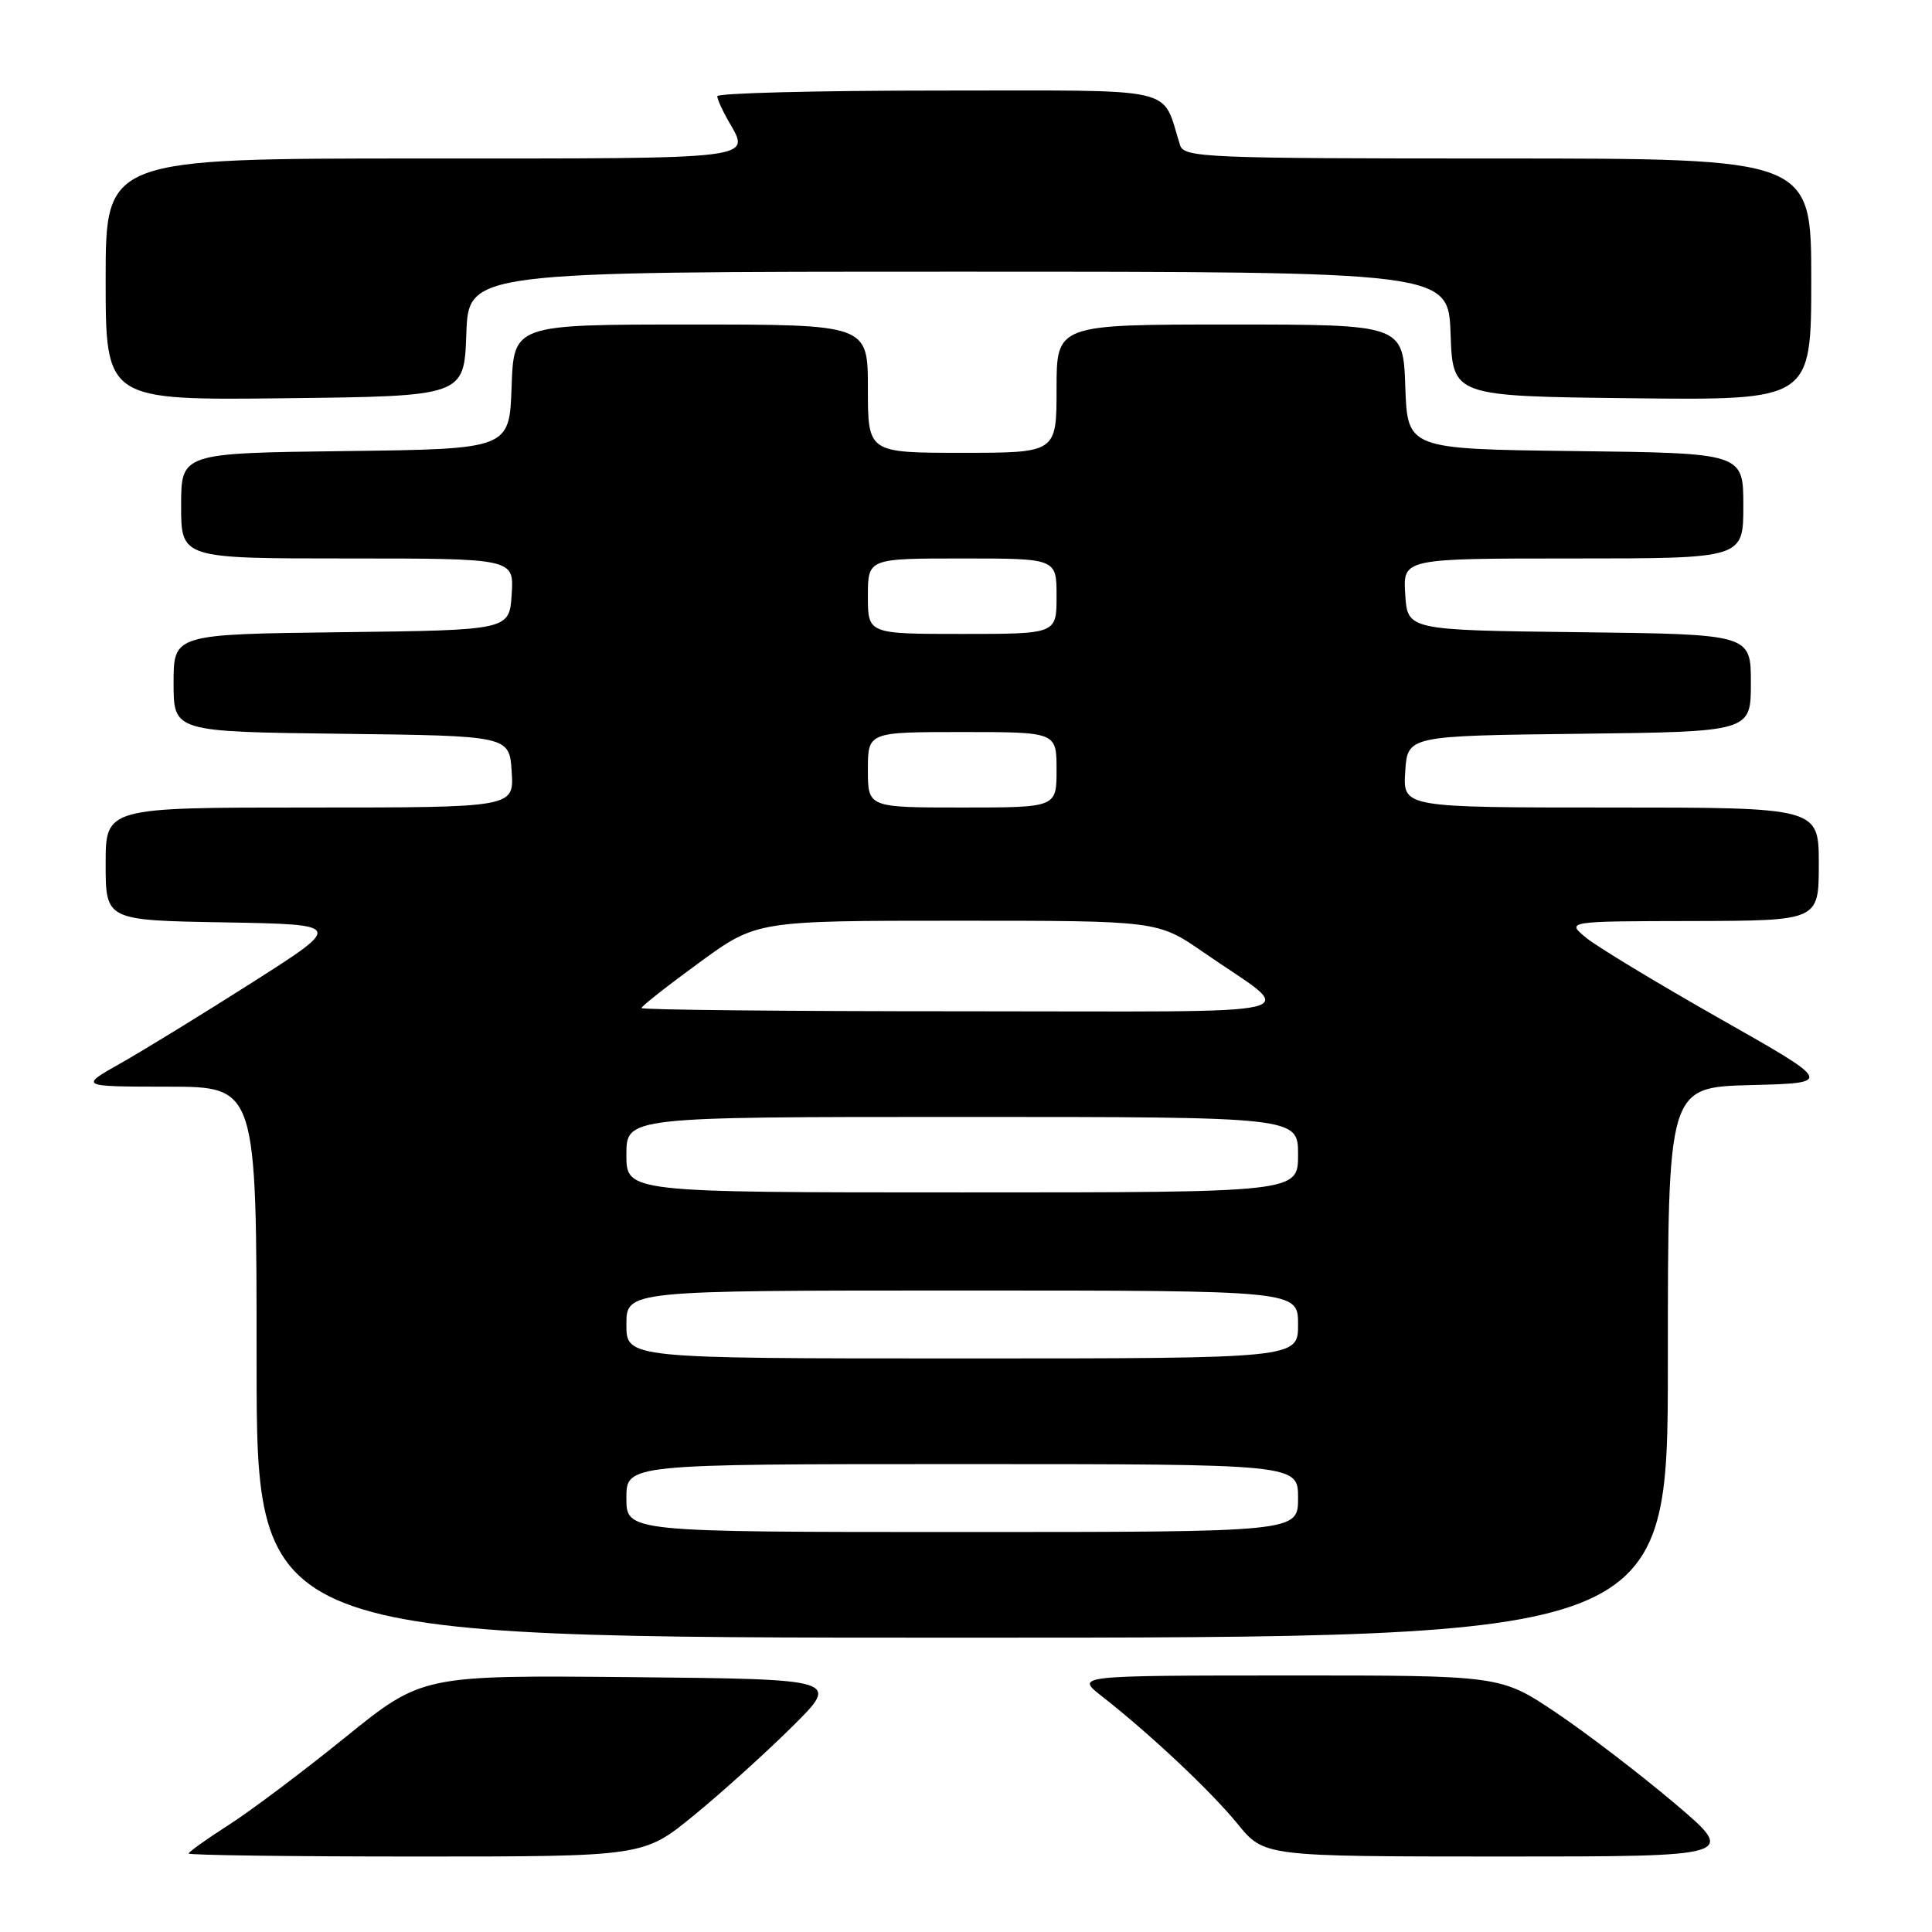 <?xml version="1.0" encoding="UTF-8" standalone="no"?>
<!DOCTYPE svg PUBLIC "-//W3C//DTD SVG 1.1//EN" "http://www.w3.org/Graphics/SVG/1.1/DTD/svg11.dtd" >
<svg xmlns="http://www.w3.org/2000/svg" xmlns:xlink="http://www.w3.org/1999/xlink" version="1.1" viewBox="0 0 256 256">
 <g >
 <path fill="currentColor"
d=" M 91.94 240.55 C 95.61 237.55 101.47 232.26 104.96 228.80 C 111.32 222.50 111.32 222.50 83.63 222.23 C 55.94 221.97 55.94 221.97 45.72 230.23 C 40.10 234.78 33.14 240.01 30.25 241.85 C 27.36 243.70 25.00 245.39 25.00 245.60 C 25.00 245.82 38.56 246.00 55.14 246.00 C 85.28 246.00 85.28 246.00 91.94 240.55 Z  M 221.86 238.92 C 217.26 235.03 210.20 229.63 206.17 226.92 C 198.83 222.00 198.83 222.00 170.67 222.01 C 142.50 222.02 142.50 222.02 146.00 224.76 C 152.45 229.81 160.47 237.36 164.00 241.69 C 167.50 245.99 167.50 245.99 198.86 246.00 C 230.22 246.00 230.22 246.00 221.86 238.92 Z  M 221.00 180.53 C 221.00 144.07 221.00 144.07 231.97 143.78 C 242.93 143.50 242.93 143.50 227.93 135.00 C 219.68 130.32 211.71 125.50 210.21 124.29 C 207.50 122.07 207.50 122.07 224.25 122.04 C 241.00 122.00 241.00 122.00 241.00 114.50 C 241.00 107.00 241.00 107.00 213.45 107.00 C 185.89 107.00 185.89 107.00 186.20 102.25 C 186.50 97.50 186.50 97.50 209.25 97.23 C 232.00 96.96 232.00 96.96 232.00 90.50 C 232.00 84.04 232.00 84.04 209.25 83.77 C 186.50 83.50 186.50 83.50 186.20 78.75 C 185.89 74.00 185.89 74.00 208.45 74.00 C 231.00 74.00 231.00 74.00 231.00 67.02 C 231.00 60.04 231.00 60.04 208.75 59.77 C 186.50 59.50 186.50 59.50 186.21 51.25 C 185.92 43.00 185.92 43.00 162.96 43.00 C 140.00 43.00 140.00 43.00 140.00 51.50 C 140.00 60.00 140.00 60.00 127.50 60.00 C 115.00 60.00 115.00 60.00 115.00 51.50 C 115.00 43.00 115.00 43.00 91.54 43.00 C 68.08 43.00 68.08 43.00 67.79 51.25 C 67.50 59.50 67.50 59.50 45.75 59.77 C 24.00 60.04 24.00 60.04 24.00 67.02 C 24.00 74.00 24.00 74.00 46.05 74.00 C 68.11 74.00 68.11 74.00 67.80 78.75 C 67.50 83.50 67.50 83.50 45.25 83.77 C 23.00 84.04 23.00 84.04 23.00 90.50 C 23.00 96.96 23.00 96.96 45.25 97.23 C 67.50 97.50 67.50 97.50 67.80 102.25 C 68.11 107.00 68.11 107.00 41.05 107.00 C 14.00 107.00 14.00 107.00 14.00 114.47 C 14.00 121.95 14.00 121.95 29.74 122.22 C 45.48 122.50 45.48 122.50 33.49 130.14 C 26.90 134.34 19.02 139.17 16.00 140.88 C 10.50 143.98 10.50 143.98 22.25 143.99 C 34.00 144.00 34.00 144.00 34.00 180.50 C 34.00 217.00 34.00 217.00 127.50 217.00 C 221.00 217.00 221.00 217.00 221.00 180.53 Z  M 61.79 44.25 C 62.08 36.00 62.08 36.00 127.00 36.00 C 191.92 36.00 191.92 36.00 192.21 44.25 C 192.50 52.50 192.50 52.50 216.25 52.77 C 240.00 53.04 240.00 53.04 240.00 37.02 C 240.00 21.00 240.00 21.00 198.47 21.00 C 159.80 21.00 156.90 20.88 156.37 19.25 C 153.82 11.31 156.88 12.00 124.38 12.00 C 108.22 12.00 95.02 12.34 95.04 12.75 C 95.05 13.16 95.71 14.62 96.50 16.00 C 99.47 21.19 100.98 21.00 56.00 21.00 C 14.00 21.00 14.00 21.00 14.00 37.02 C 14.00 53.04 14.00 53.04 37.75 52.77 C 61.50 52.50 61.50 52.50 61.79 44.25 Z  M 83.00 198.50 C 83.00 194.00 83.00 194.00 127.50 194.00 C 172.00 194.00 172.00 194.00 172.00 198.50 C 172.00 203.00 172.00 203.00 127.50 203.00 C 83.00 203.00 83.00 203.00 83.00 198.50 Z  M 83.00 175.50 C 83.00 171.00 83.00 171.00 127.50 171.00 C 172.00 171.00 172.00 171.00 172.00 175.50 C 172.00 180.00 172.00 180.00 127.50 180.00 C 83.00 180.00 83.00 180.00 83.00 175.50 Z  M 83.00 153.00 C 83.00 148.00 83.00 148.00 127.50 148.00 C 172.00 148.00 172.00 148.00 172.00 153.00 C 172.00 158.00 172.00 158.00 127.50 158.00 C 83.00 158.00 83.00 158.00 83.00 153.00 Z  M 85.00 133.57 C 85.00 133.33 88.43 130.63 92.63 127.57 C 100.25 122.00 100.25 122.00 126.83 122.00 C 153.41 122.00 153.41 122.00 159.46 126.18 C 172.08 134.92 175.83 134.00 127.63 134.00 C 104.19 134.00 85.00 133.81 85.00 133.57 Z  M 115.00 102.00 C 115.00 97.00 115.00 97.00 127.50 97.00 C 140.00 97.00 140.00 97.00 140.00 102.00 C 140.00 107.00 140.00 107.00 127.50 107.00 C 115.00 107.00 115.00 107.00 115.00 102.00 Z  M 115.00 79.00 C 115.00 74.00 115.00 74.00 127.50 74.00 C 140.00 74.00 140.00 74.00 140.00 79.00 C 140.00 84.00 140.00 84.00 127.50 84.00 C 115.00 84.00 115.00 84.00 115.00 79.00 Z "/>
</g>
</svg>